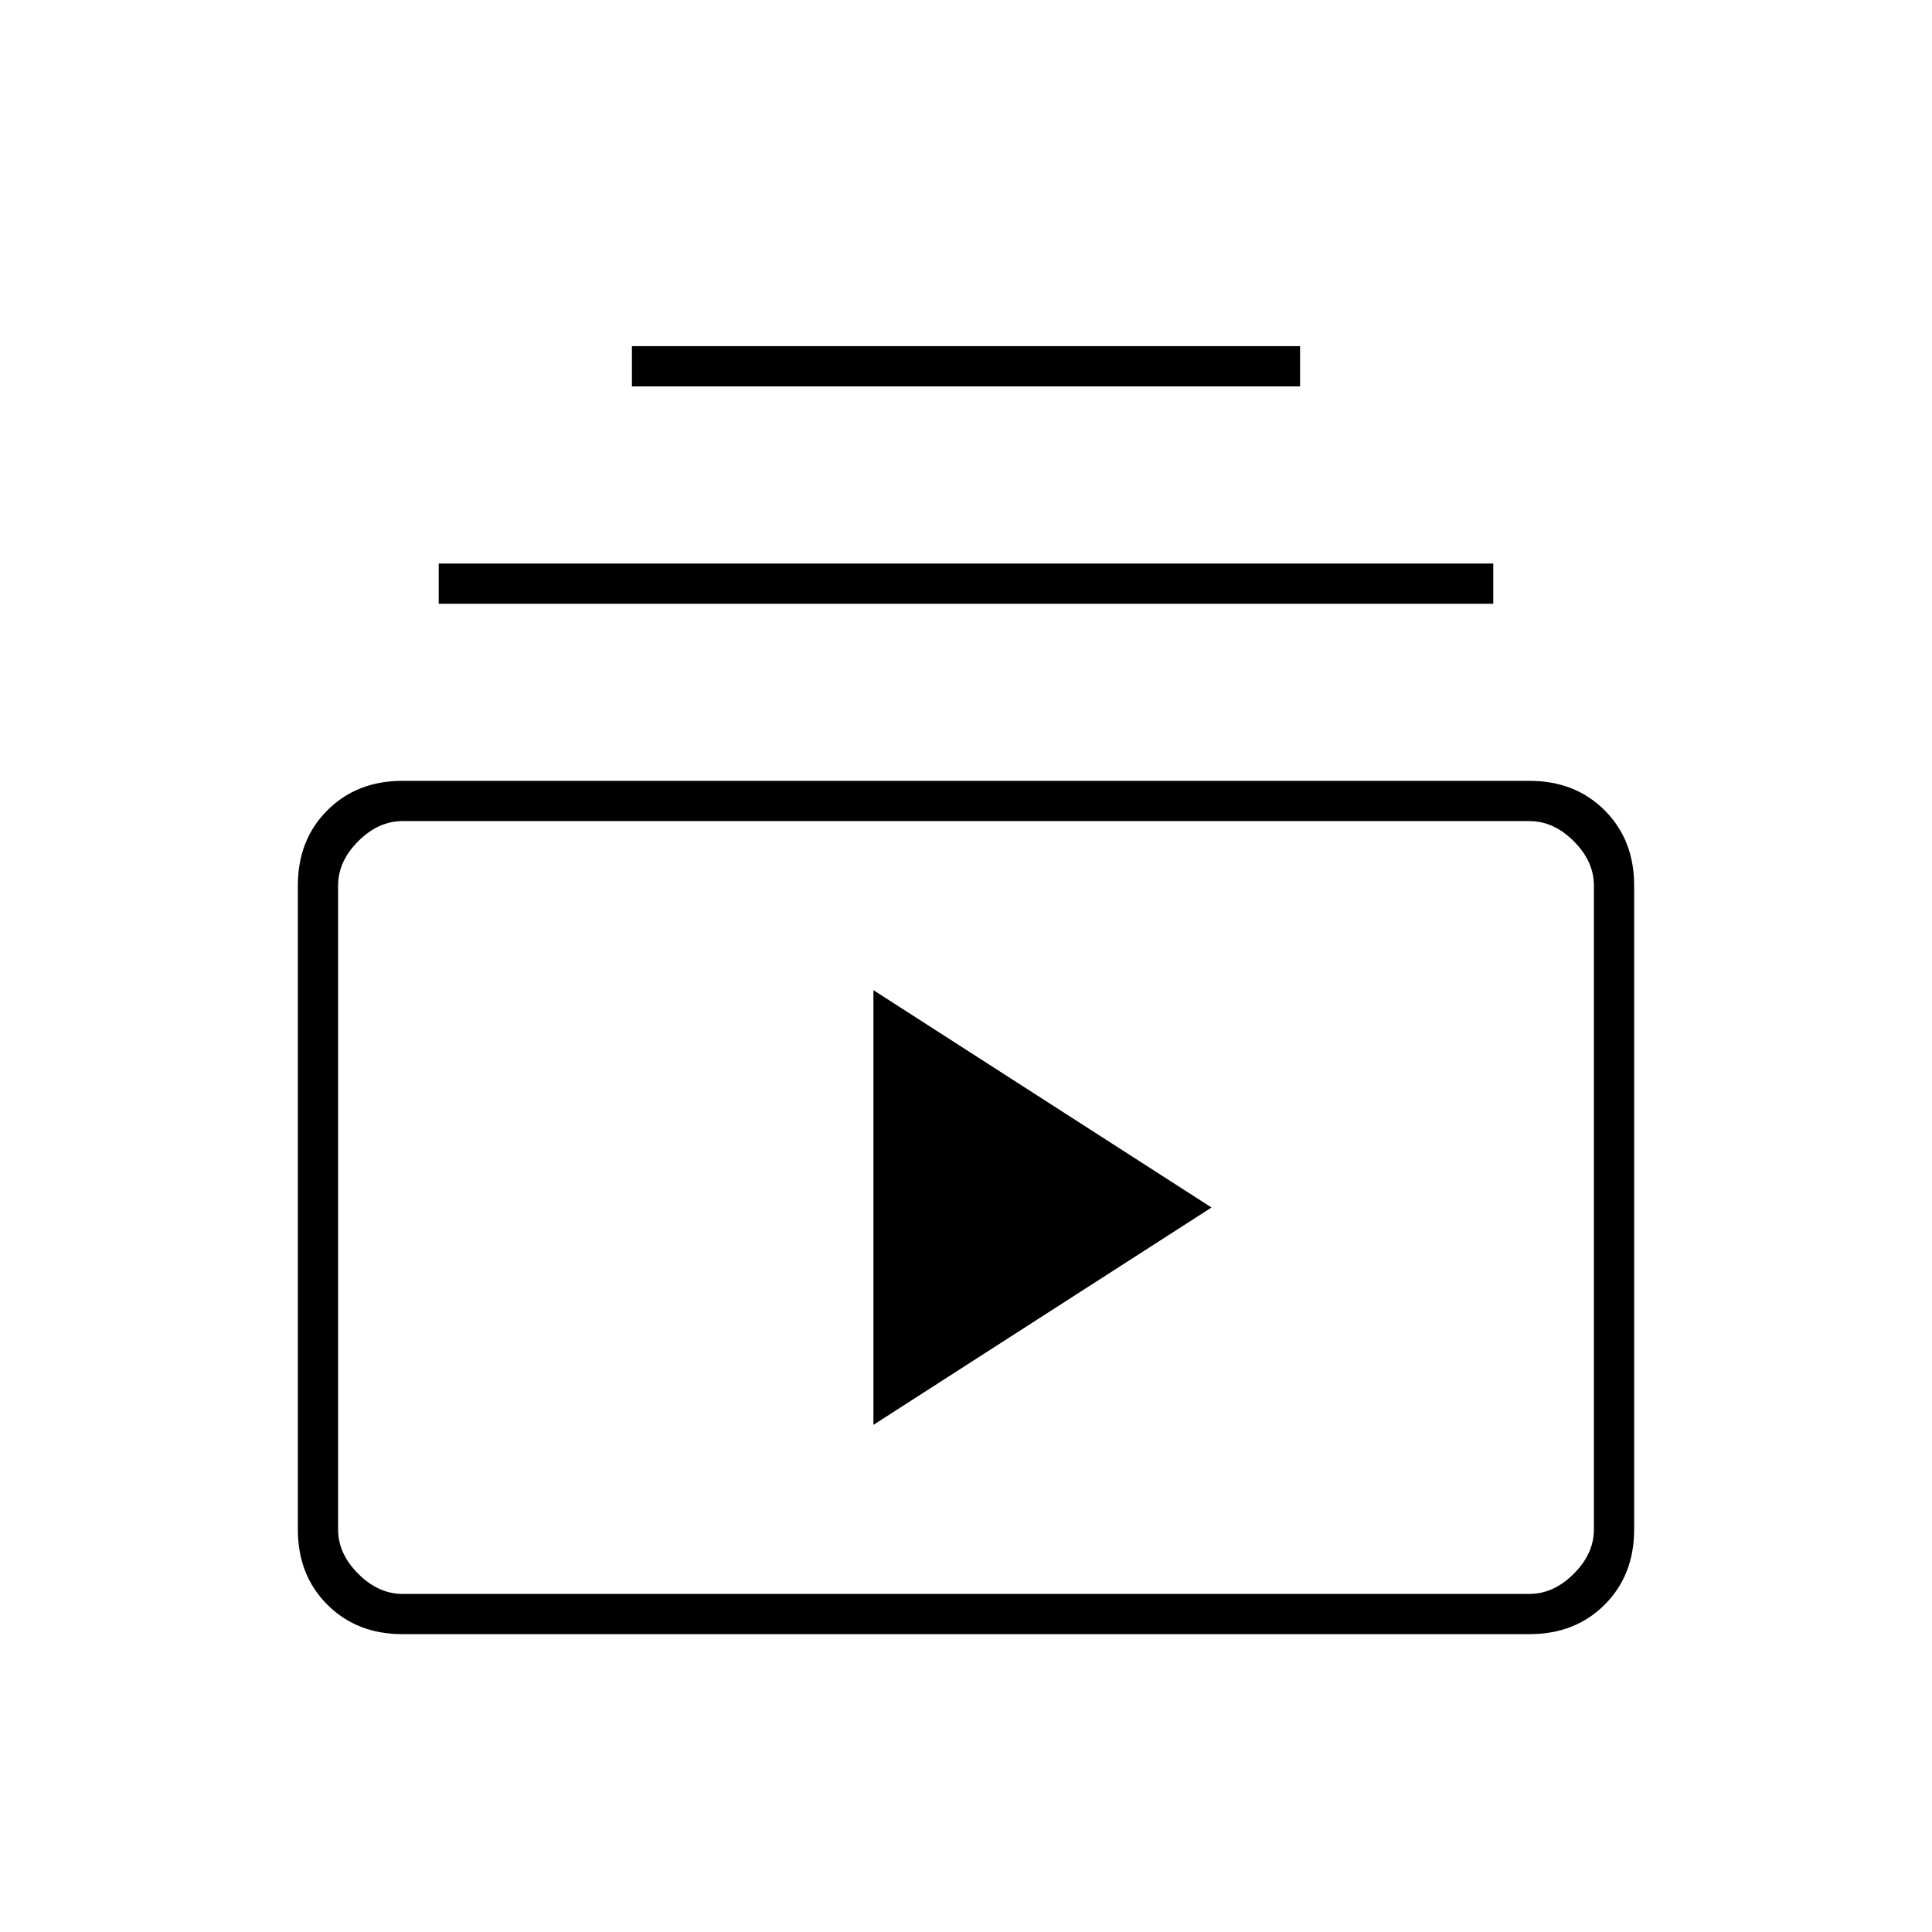 <svg xmlns="http://www.w3.org/2000/svg" height="20" viewBox="0 -960 960 960" width="20"><path d="M200-148q-22.7 0-37.35-14.65Q148-177.3 148-200v-320q0-22.7 14.65-37.35Q177.3-572 200-572h560q22.7 0 37.35 14.65Q812-542.7 812-520v320q0 22.7-14.65 37.35Q782.7-148 760-148H200Zm0-20h560q12 0 22-10t10-22v-320q0-12-10-22t-22-10H200q-12 0-22 10t-10 22v320q0 12 10 22t22 10Zm234-84 168-108-168-108v216ZM218-660v-20h524v20H218Zm96-108v-20h332v20H314ZM168-168v-384 384Z"/></svg>